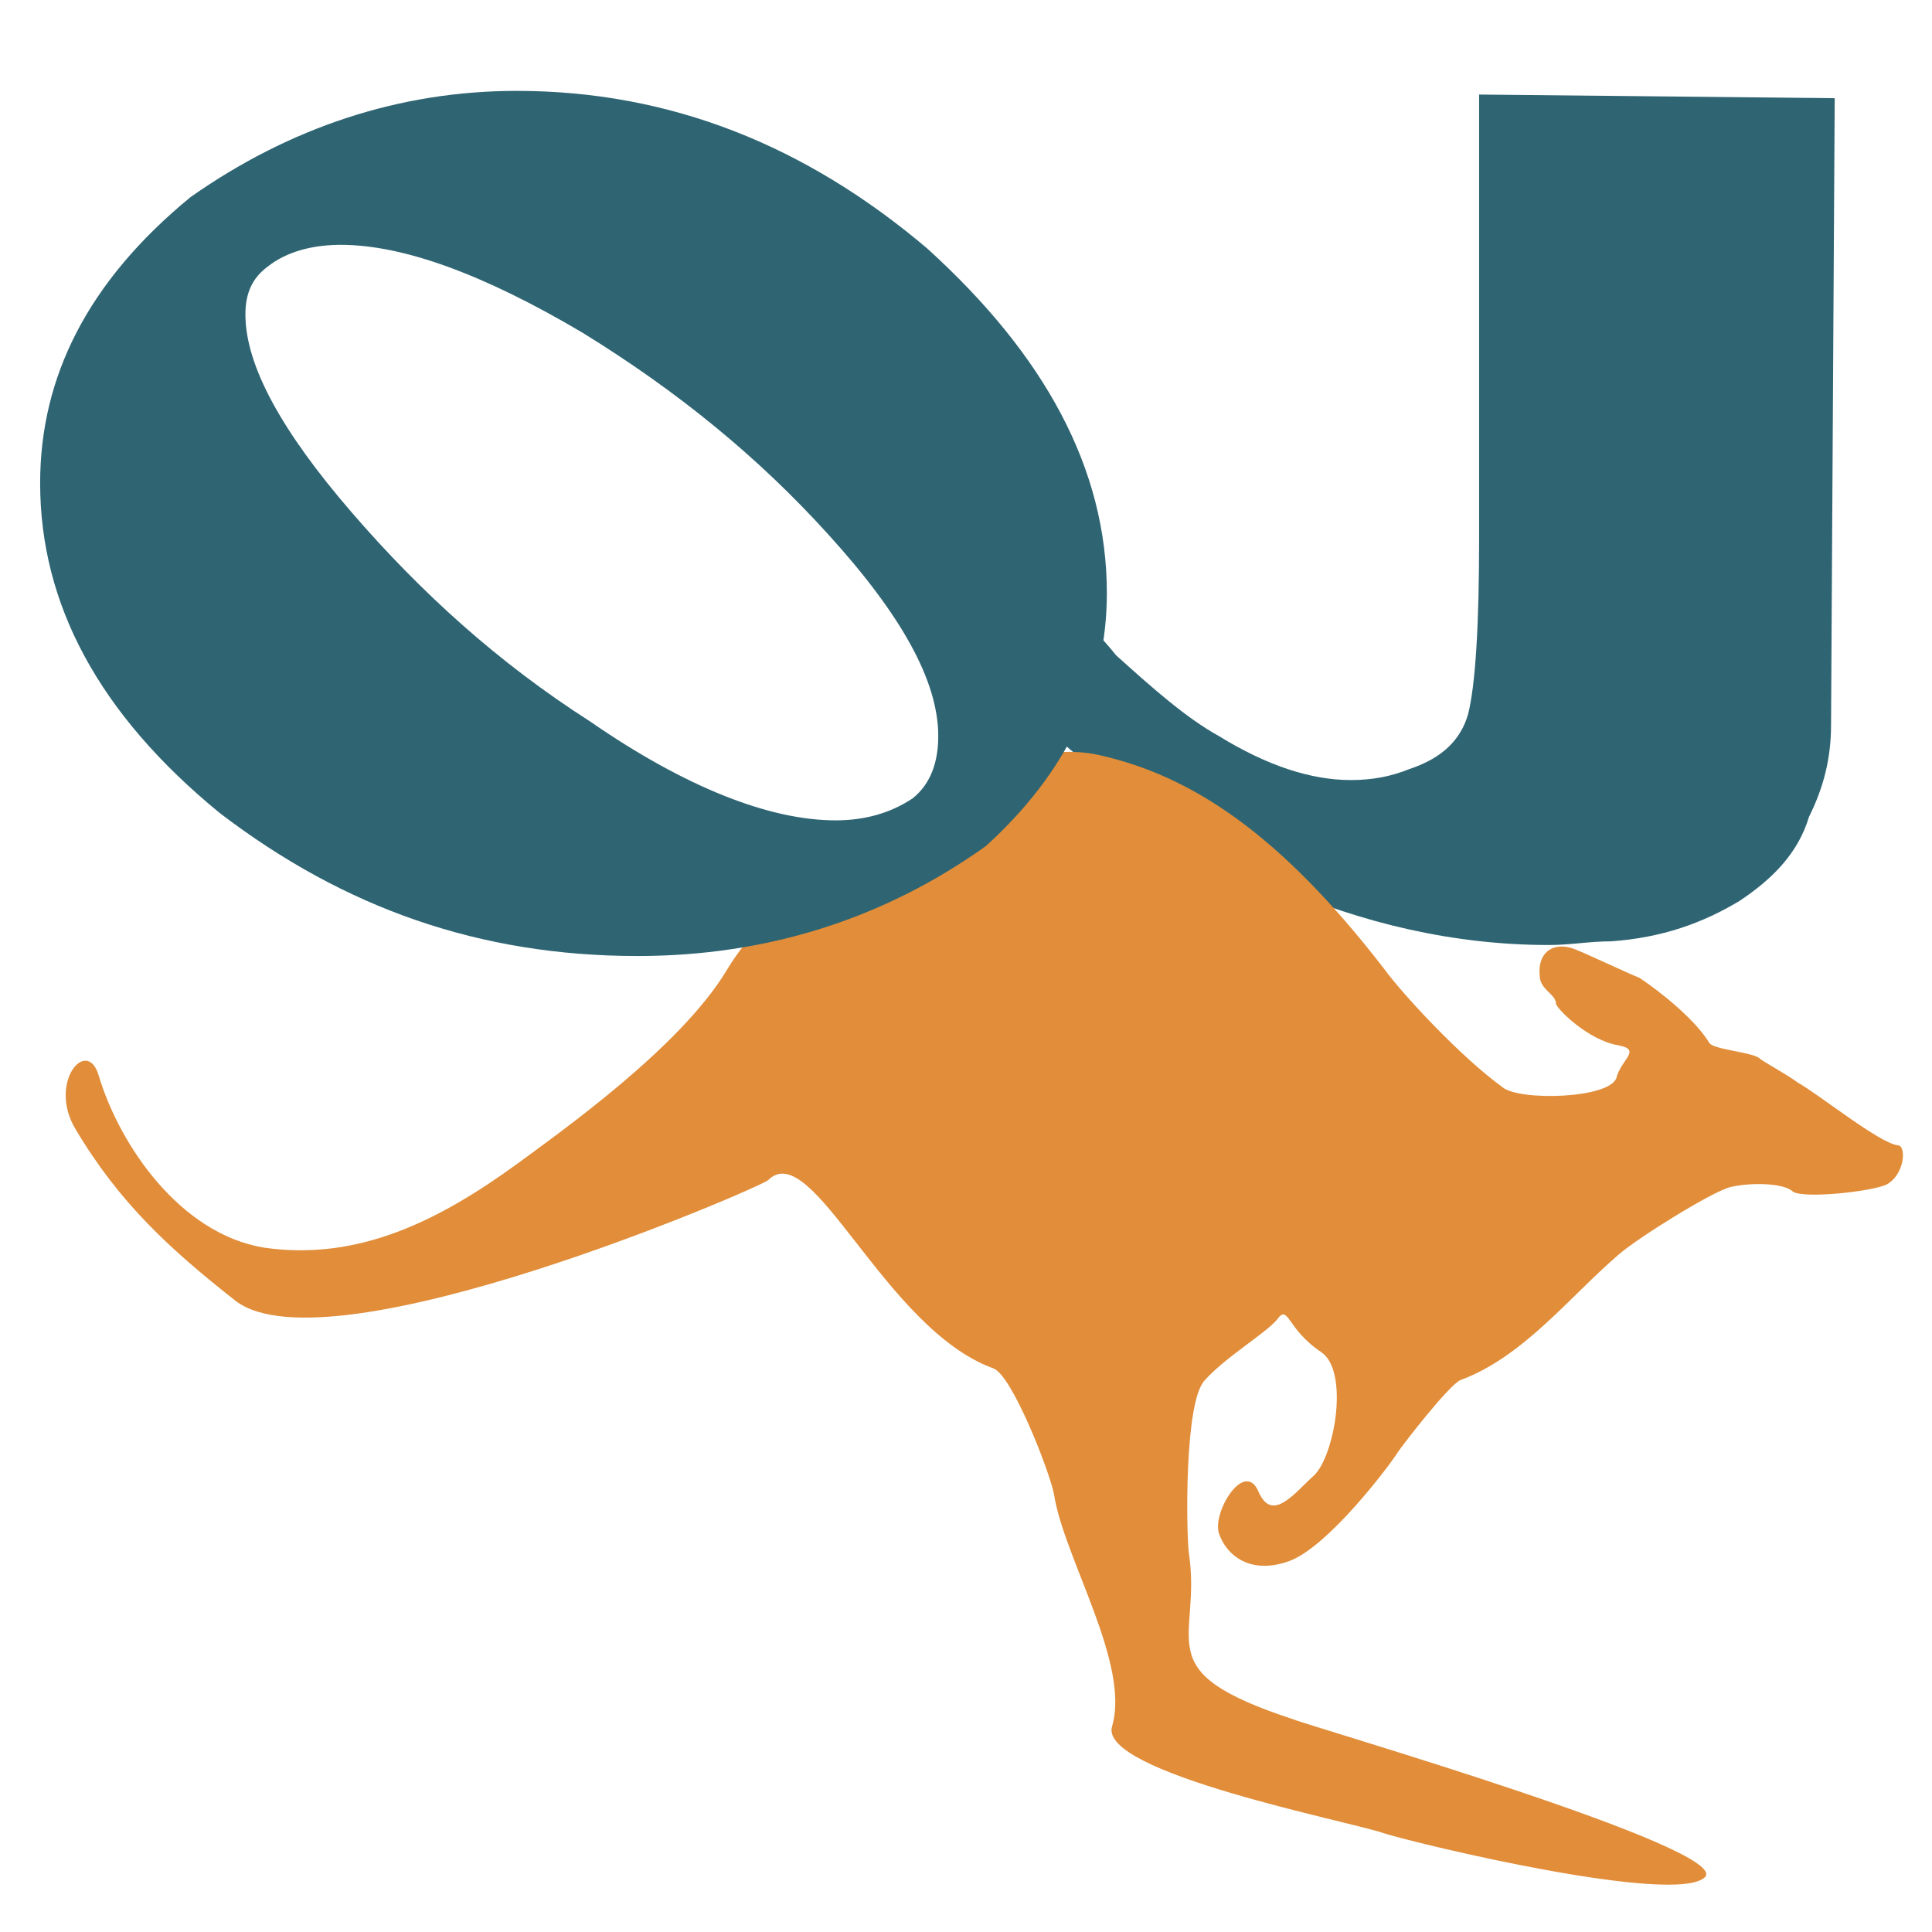 <?xml version="1.0" encoding="utf-8"?>
<!DOCTYPE svg PUBLIC "-//W3C//DTD SVG 1.1//EN" "http://www.w3.org/Graphics/SVG/1.1/DTD/svg11.dtd">
<svg version="1.1" id="Layer_1" xmlns="http://www.w3.org/2000/svg" xmlns:xlink="http://www.w3.org/1999/xlink" x="0px" y="0px"
	 width="266px" height="266px" viewBox="0 0 266 266" enable-background="new 0 0 266 266" xml:space="preserve">
<rect display="none" stroke="#000000" width="266" height="266"/>
<path fill="#2F6573" d="M252.605,13.52l-0.504,86.308c0,4.542-1.013,8.579-3.029,12.618c-1.512,5.047-5.047,8.578-9.59,11.607
	c-5.045,3.024-10.601,5.047-17.664,5.551c-3.029,0-5.553,0.506-8.58,0.506c-13.123,0-25.74-3.03-37.348-8.076
	c-13.124-6.057-26.75-16.148-40.377-29.776l11.104-9.59c2.522,2.522,5.048,5.047,7.066,7.569c5.047,4.543,9.59,8.582,14.132,11.104
	c6.559,4.038,12.615,6.058,18.168,6.058c3.029,0,5.553-0.504,8.074-1.516c4.543-1.515,7.065-4.037,8.078-7.57
	c1.008-4.037,1.512-12.111,1.512-24.226c0-1.515,0-9.591,0-24.731c0-13.121,0-24.729,0-36.338L252.605,13.52z"/>
<path fill="#E18D39" d="M190.548,252.408c-4.479-1.602-39.358-8.318-37.438-14.721c2.56-8.641-6.72-23.359-8-32
	c-0.642-3.199-5.76-16.319-8.32-17.279c-15.04-5.439-24.959-32-31.04-25.92c-0.96,0.959-60.16,26.561-73.28,16.641
	c-8.959-7.041-16-13.439-22.08-23.682c-3.84-6.398,1.601-12.799,3.201-7.359c2.879,9.602,11.199,21.762,22.719,23.682
	c13.121,1.92,24.32-3.842,34.88-11.521c6.08-4.479,22.398-16,28.8-26.561c8-13.439,34.88-33.279,51.2-29.76
	c13.12,2.881,25.279,11.2,39.359,29.439c2.562,3.521,10.562,12.16,16.32,16.32c2.24,1.92,14.719,1.601,15.68-1.281
	c0.642-2.561,3.521-3.84,0.32-4.479c-4.16-0.64-8.641-5.119-8.641-5.761c0-1.278-2.24-1.92-2.24-3.84
	c-0.32-3.521,2.24-4.8,5.121-3.521c1.6,0.641,7.039,3.198,8.639,3.84c2.881,1.92,7.683,5.76,9.603,8.961
	c0.639,0.959,6.397,1.279,7.039,2.238c0.961,0.641,3.84,2.239,5.118,3.2c2.882,1.601,11.201,8.319,13.763,8.642
	c1.278,0,0.959,4.158-1.603,5.438c-2.237,0.959-11.199,1.92-12.799,0.959c-1.281-1.278-6.08-1.278-8.641-0.64
	c-2.562,0.64-12.802,7.039-15.359,9.279c-6.721,5.76-13.121,14.08-21.76,17.278c-1.603,0.642-8,8.96-8.642,9.921
	c-0.961,1.602-9.602,13.12-15.041,15.039c-5.438,1.921-8.641-0.96-9.6-3.84c-0.96-2.879,3.521-10.239,5.439-5.76
	c1.92,4.479,5.118,0,7.68-2.24c2.879-2.879,4.801-14.398,0.961-16.96c-4.801-3.199-4.48-6.72-6.082-4.479
	c-1.6,1.92-7.039,5.121-9.918,8.318c-2.88,2.882-2.562,20.801-2.24,23.682c1.92,12.479-6.08,16.318,14.401,23.041
	c2.238,0.959,60.799,17.92,56.639,21.76S195.669,254.01,190.548,252.408z"/>
<path fill="#2F6573" d="M135.741,116.48c-14.131,10.097-30.283,15.145-47.948,15.145c-21.702,0-40.376-6.563-57.537-19.686
	C13.6,98.313,5.526,83.169,5.526,66.518c0-14.639,6.562-27.763,20.692-39.369c13.627-9.59,28.769-14.637,44.919-14.637
	c21.196,0,39.87,7.57,56.525,21.702c16.151,14.638,24.731,30.282,24.731,47.442C152.396,94.777,146.844,106.389,135.741,116.48z
	 M36.817,36.736c-2.019,1.516-3.028,3.533-3.028,6.563c0,7.064,5.047,16.15,14.637,27.253c9.592,11.104,20.188,20.694,32.808,28.771
	c13.123,9.084,24.729,13.625,33.813,13.625c4.038,0,7.571-1.008,10.601-3.026c2.522-2.021,3.531-5.046,3.531-8.579
	c0-7.568-5.047-16.654-15.141-27.759c-9.59-10.601-20.693-19.685-33.813-27.761c-13.63-8.076-24.731-12.113-33.313-12.113
	C42.874,33.708,39.34,34.719,36.817,36.736z"/>
</svg>
